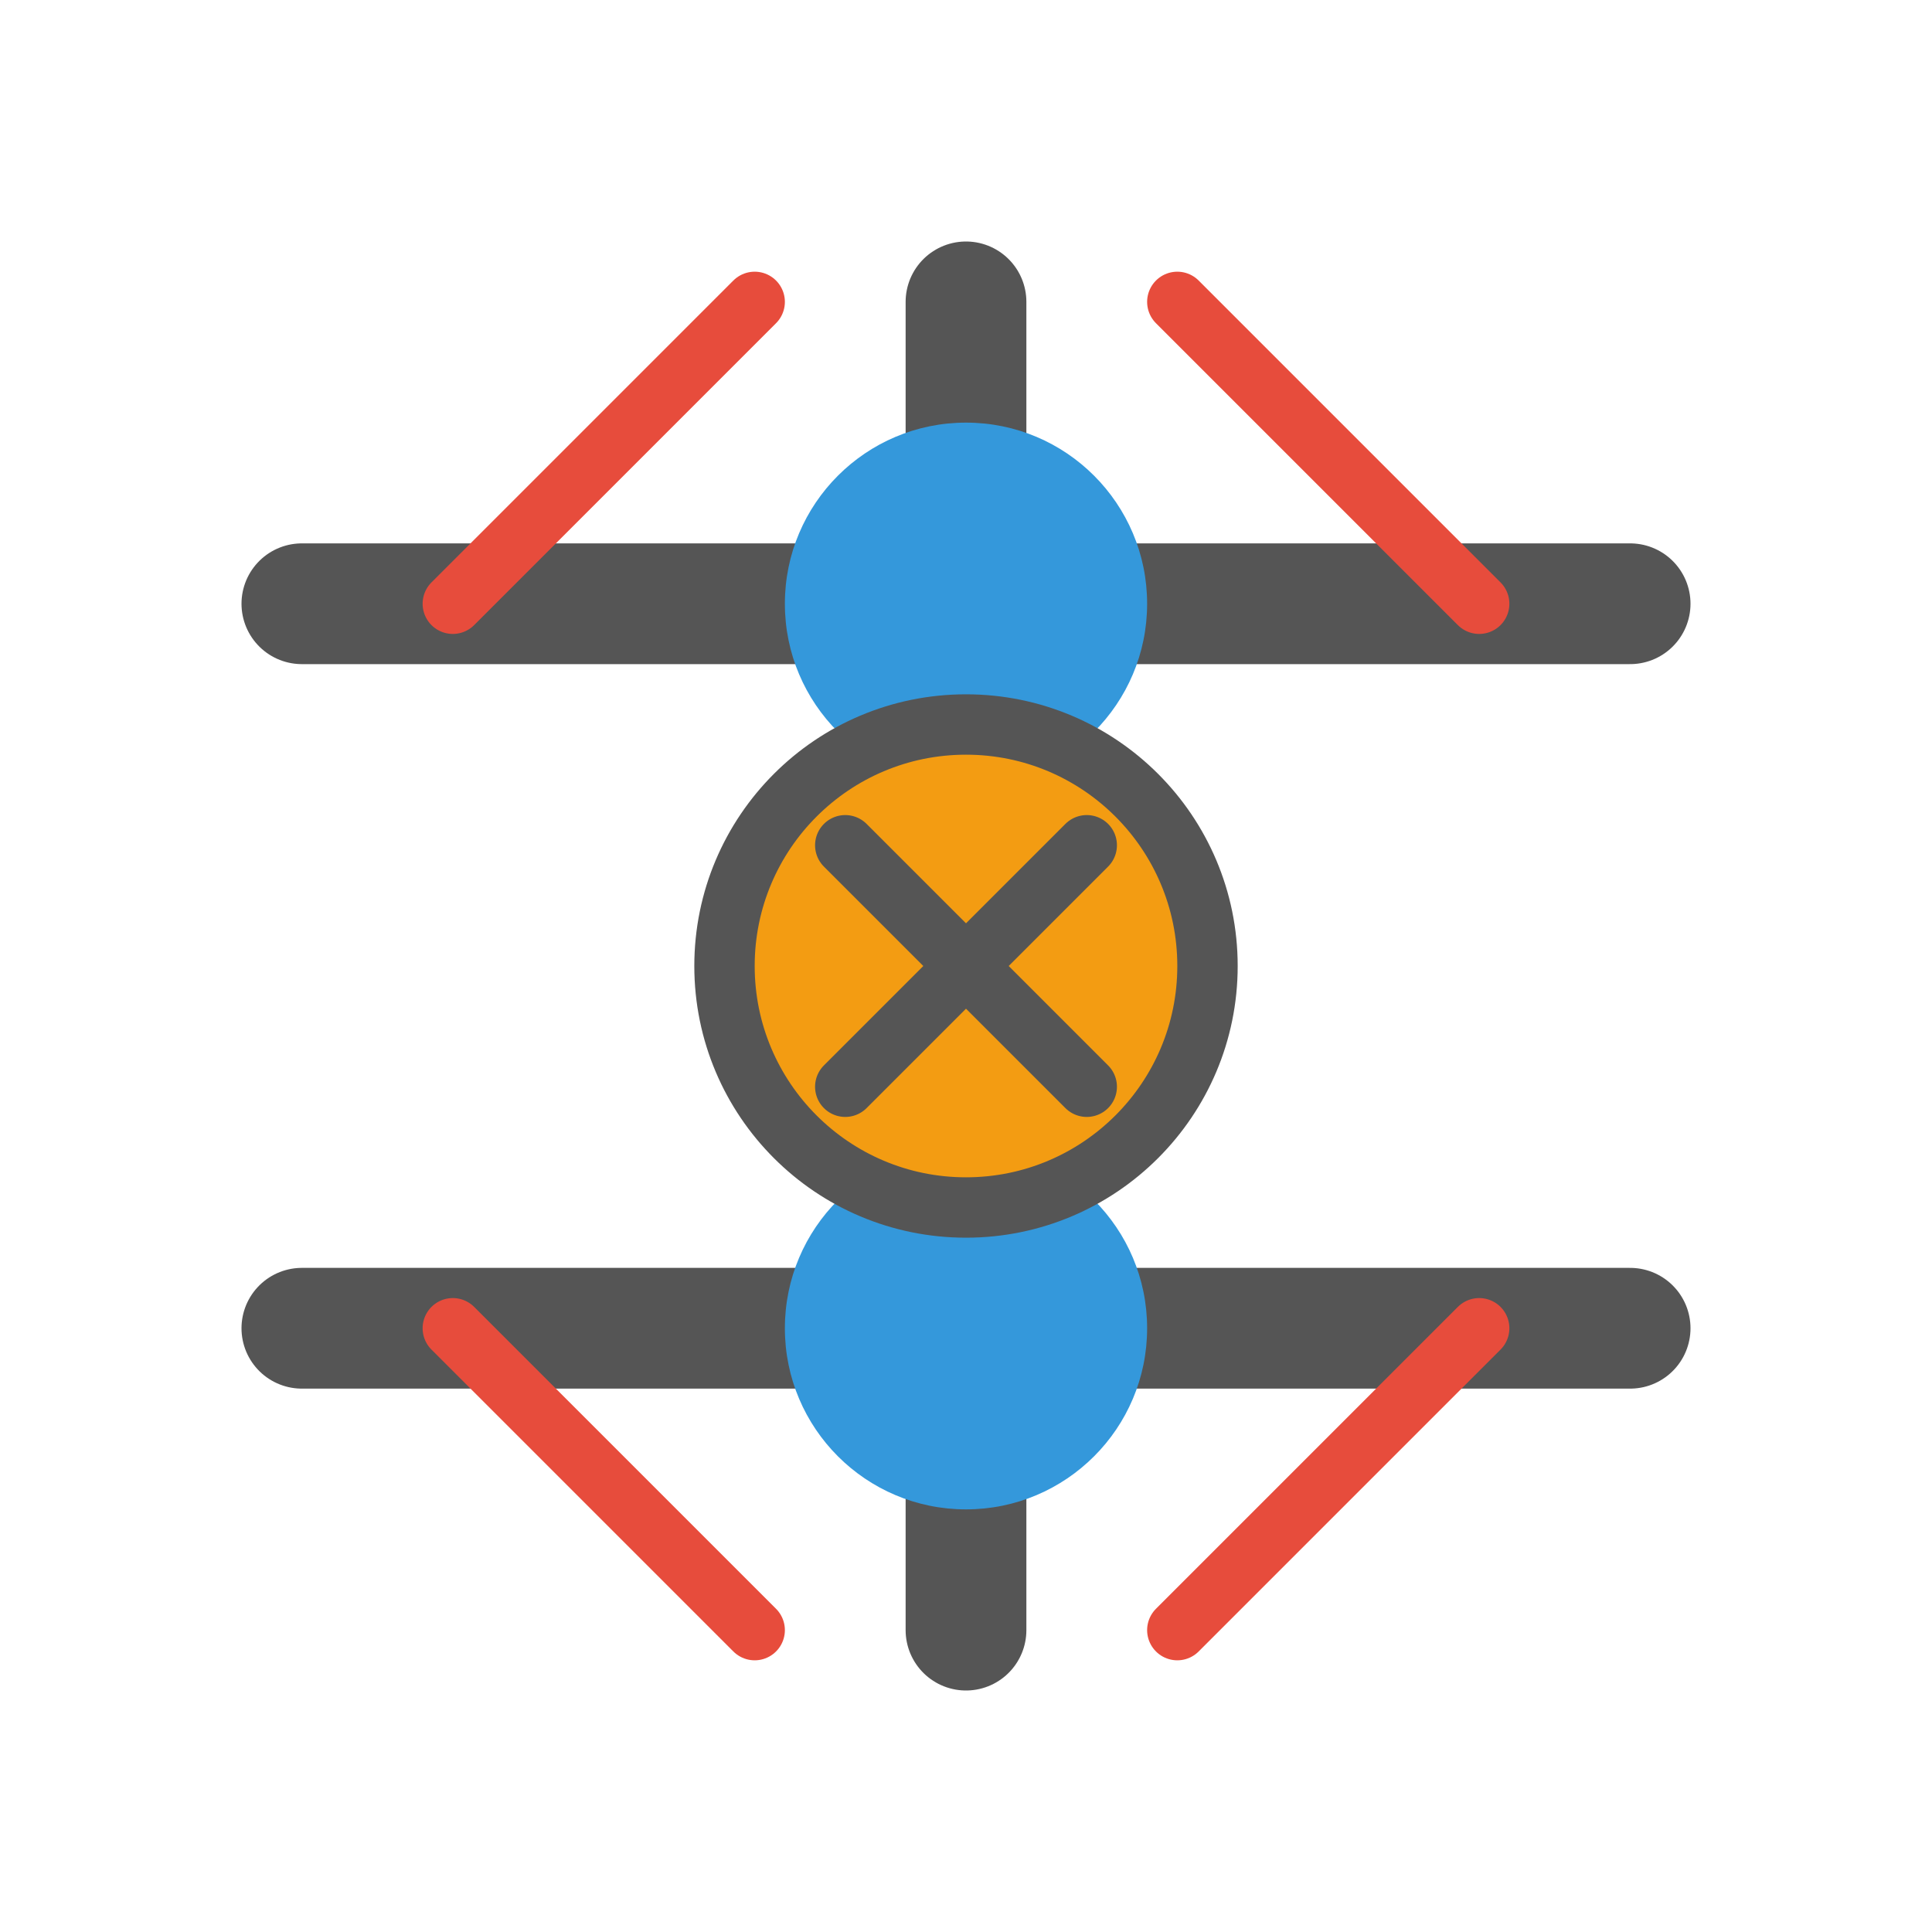 <?xml version="1.0" encoding="UTF-8" standalone="no"?>
<svg xmlns="http://www.w3.org/2000/svg" width="64" height="64" viewBox="0 0 64 64">
  <rect width="64" height="64" fill="none"/>
  <path d="M10,20 L54,20 M10,44 L54,44 M32,10 L32,54" stroke="#555555" stroke-width="4" stroke-linecap="round"/>
  <circle cx="32" cy="20" r="6" fill="#3498db"/>
  <circle cx="32" cy="44" r="6" fill="#3498db"/>
  <path d="M15,20 L25,10 M15,44 L25,54 M49,20 L39,10 M49,44 L39,54" stroke="#e74c3c" stroke-width="2" stroke-linecap="round"/>
  <circle cx="32" cy="32" r="8" fill="#f39c12" stroke="#555555" stroke-width="2"/>
  <path d="M28,28 L36,36 M28,36 L36,28" stroke="#555555" stroke-width="2" stroke-linecap="round"/>
</svg> 